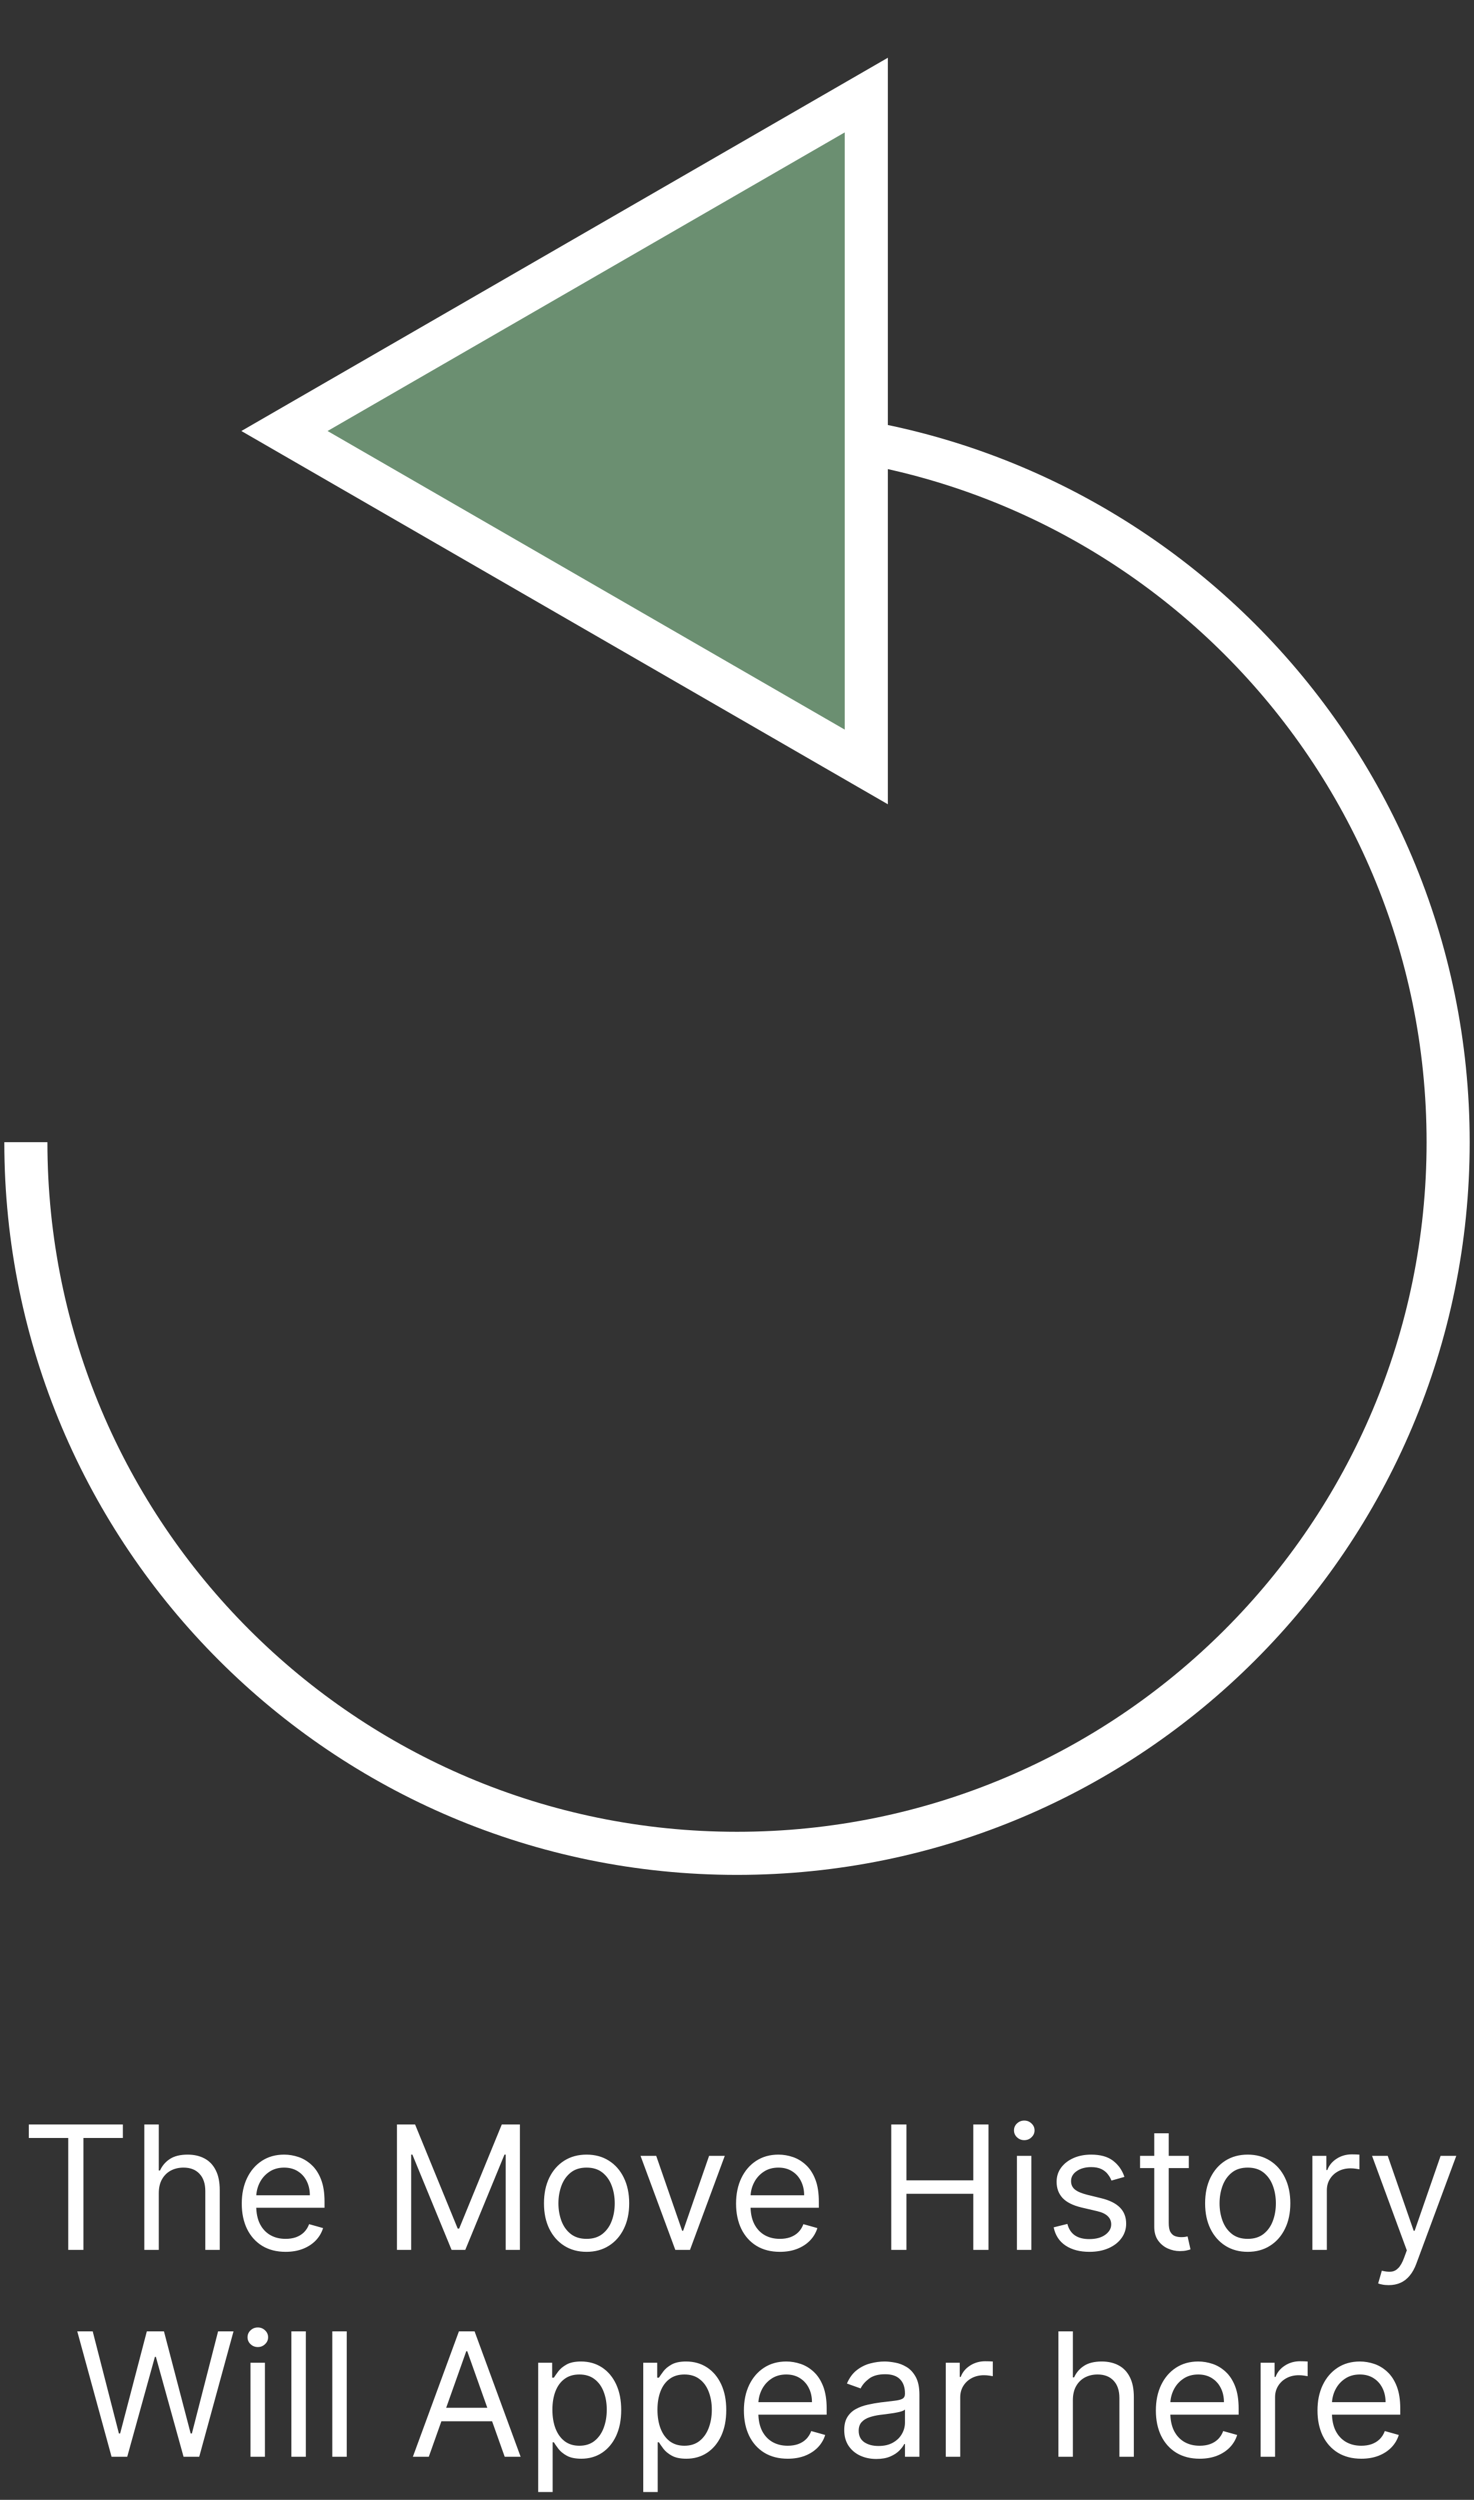 <svg width="171" height="290" viewBox="0 0 171 290" fill="none" xmlns="http://www.w3.org/2000/svg">
<rect x="0" y="0" width="171" height="290" fill="#333333" stroke="none"/>
<path d="M3.343 248.017V246.455H14.252V248.017H9.678V261H7.917V248.017H3.343ZM18.419 254.438V261H16.743V246.455H18.419V251.795H18.561C18.817 251.232 19.201 250.785 19.712 250.453C20.228 250.117 20.915 249.949 21.771 249.949C22.515 249.949 23.166 250.098 23.725 250.396C24.283 250.69 24.717 251.142 25.024 251.753C25.337 252.359 25.493 253.131 25.493 254.068V261H23.817V254.182C23.817 253.315 23.592 252.645 23.142 252.172C22.697 251.694 22.079 251.455 21.288 251.455C20.739 251.455 20.247 251.571 19.811 251.803C19.38 252.035 19.04 252.373 18.788 252.818C18.542 253.263 18.419 253.803 18.419 254.438ZM33.133 261.227C32.082 261.227 31.175 260.995 30.413 260.531C29.656 260.062 29.071 259.409 28.659 258.571C28.252 257.728 28.048 256.748 28.048 255.631C28.048 254.513 28.252 253.528 28.659 252.676C29.071 251.819 29.644 251.152 30.378 250.673C31.116 250.19 31.978 249.949 32.963 249.949C33.531 249.949 34.092 250.044 34.646 250.233C35.2 250.422 35.704 250.73 36.159 251.156C36.614 251.578 36.976 252.136 37.246 252.832C37.515 253.528 37.65 254.385 37.65 255.403V256.114H29.241V254.665H35.946C35.946 254.049 35.823 253.5 35.577 253.017C35.335 252.534 34.989 252.153 34.54 251.874C34.094 251.594 33.569 251.455 32.963 251.455C32.295 251.455 31.718 251.62 31.23 251.952C30.747 252.278 30.375 252.705 30.115 253.23C29.855 253.756 29.724 254.319 29.724 254.92V255.886C29.724 256.71 29.866 257.409 30.15 257.982C30.439 258.55 30.839 258.983 31.351 259.281C31.862 259.575 32.456 259.722 33.133 259.722C33.574 259.722 33.971 259.66 34.327 259.537C34.686 259.409 34.996 259.22 35.257 258.969C35.517 258.713 35.719 258.396 35.861 258.017L37.48 258.472C37.309 259.021 37.023 259.504 36.621 259.92C36.218 260.332 35.721 260.654 35.129 260.886C34.537 261.114 33.872 261.227 33.133 261.227ZM46.052 246.455H48.155L53.098 258.528H53.268L58.212 246.455H60.314V261H58.666V249.949H58.524L53.978 261H52.388L47.842 249.949H47.7V261H46.052V246.455ZM68.05 261.227C67.065 261.227 66.201 260.993 65.458 260.524C64.719 260.055 64.141 259.4 63.725 258.557C63.313 257.714 63.107 256.729 63.107 255.602C63.107 254.466 63.313 253.474 63.725 252.626C64.141 251.779 64.719 251.121 65.458 250.652C66.201 250.183 67.065 249.949 68.05 249.949C69.035 249.949 69.897 250.183 70.635 250.652C71.379 251.121 71.956 251.779 72.368 252.626C72.785 253.474 72.993 254.466 72.993 255.602C72.993 256.729 72.785 257.714 72.368 258.557C71.956 259.4 71.379 260.055 70.635 260.524C69.897 260.993 69.035 261.227 68.05 261.227ZM68.05 259.722C68.798 259.722 69.413 259.53 69.897 259.146C70.379 258.763 70.737 258.259 70.969 257.634C71.201 257.009 71.317 256.331 71.317 255.602C71.317 254.873 71.201 254.194 70.969 253.564C70.737 252.934 70.379 252.425 69.897 252.037C69.413 251.649 68.798 251.455 68.05 251.455C67.302 251.455 66.686 251.649 66.203 252.037C65.72 252.425 65.363 252.934 65.131 253.564C64.899 254.194 64.783 254.873 64.783 255.602C64.783 256.331 64.899 257.009 65.131 257.634C65.363 258.259 65.72 258.763 66.203 259.146C66.686 259.53 67.302 259.722 68.05 259.722ZM84.082 250.091L80.047 261H78.343L74.309 250.091H76.127L79.138 258.784H79.252L82.263 250.091H84.082ZM90.477 261.227C89.426 261.227 88.519 260.995 87.757 260.531C86.999 260.062 86.415 259.409 86.003 258.571C85.596 257.728 85.392 256.748 85.392 255.631C85.392 254.513 85.596 253.528 86.003 252.676C86.415 251.819 86.987 251.152 87.721 250.673C88.46 250.19 89.322 249.949 90.307 249.949C90.875 249.949 91.436 250.044 91.99 250.233C92.544 250.422 93.048 250.73 93.503 251.156C93.957 251.578 94.319 252.136 94.589 252.832C94.859 253.528 94.994 254.385 94.994 255.403V256.114H86.585V254.665H93.29C93.29 254.049 93.166 253.5 92.92 253.017C92.679 252.534 92.333 252.153 91.883 251.874C91.438 251.594 90.913 251.455 90.307 251.455C89.639 251.455 89.061 251.62 88.574 251.952C88.091 252.278 87.719 252.705 87.459 253.23C87.198 253.756 87.068 254.319 87.068 254.92V255.886C87.068 256.71 87.21 257.409 87.494 257.982C87.783 258.55 88.183 258.983 88.694 259.281C89.206 259.575 89.8 259.722 90.477 259.722C90.917 259.722 91.315 259.66 91.67 259.537C92.03 259.409 92.34 259.22 92.601 258.969C92.861 258.713 93.062 258.396 93.204 258.017L94.824 258.472C94.653 259.021 94.367 259.504 93.964 259.92C93.562 260.332 93.065 260.654 92.473 260.886C91.881 261.114 91.216 261.227 90.477 261.227ZM103.396 261V246.455H105.157V252.932H112.913V246.455H114.675V261H112.913V254.494H105.157V261H103.396ZM117.974 261V250.091H119.65V261H117.974ZM118.826 248.273C118.499 248.273 118.217 248.161 117.981 247.939C117.749 247.716 117.633 247.449 117.633 247.136C117.633 246.824 117.749 246.556 117.981 246.334C118.217 246.111 118.499 246 118.826 246C119.153 246 119.432 246.111 119.664 246.334C119.901 246.556 120.019 246.824 120.019 247.136C120.019 247.449 119.901 247.716 119.664 247.939C119.432 248.161 119.153 248.273 118.826 248.273ZM130.447 252.534L128.941 252.96C128.847 252.709 128.707 252.465 128.522 252.229C128.342 251.987 128.096 251.788 127.784 251.632C127.471 251.476 127.071 251.398 126.583 251.398C125.916 251.398 125.359 251.552 124.914 251.859C124.474 252.162 124.254 252.548 124.254 253.017C124.254 253.434 124.405 253.763 124.708 254.004C125.011 254.246 125.485 254.447 126.129 254.608L127.748 255.006C128.723 255.242 129.45 255.605 129.928 256.092C130.407 256.575 130.646 257.198 130.646 257.96C130.646 258.585 130.466 259.144 130.106 259.636C129.751 260.129 129.254 260.517 128.615 260.801C127.975 261.085 127.232 261.227 126.384 261.227C125.272 261.227 124.351 260.986 123.622 260.503C122.892 260.02 122.431 259.314 122.237 258.386L123.828 257.989C123.979 258.576 124.266 259.016 124.687 259.31C125.113 259.603 125.669 259.75 126.356 259.75C127.137 259.75 127.758 259.584 128.217 259.253C128.681 258.917 128.913 258.514 128.913 258.045C128.913 257.667 128.78 257.349 128.515 257.094C128.25 256.833 127.843 256.639 127.294 256.511L125.475 256.085C124.476 255.848 123.742 255.482 123.274 254.984C122.81 254.482 122.578 253.855 122.578 253.102C122.578 252.487 122.75 251.942 123.096 251.469C123.446 250.995 123.922 250.624 124.524 250.354C125.13 250.084 125.816 249.949 126.583 249.949C127.663 249.949 128.51 250.186 129.126 250.659C129.746 251.133 130.186 251.758 130.447 252.534ZM137.913 250.091V251.511H132.26V250.091H137.913ZM133.907 247.477H135.584V257.875C135.584 258.348 135.652 258.704 135.79 258.94C135.932 259.172 136.112 259.329 136.329 259.409C136.552 259.485 136.786 259.523 137.032 259.523C137.217 259.523 137.369 259.513 137.487 259.494C137.605 259.471 137.7 259.452 137.771 259.438L138.112 260.943C137.998 260.986 137.84 261.028 137.636 261.071C137.433 261.118 137.175 261.142 136.862 261.142C136.389 261.142 135.925 261.04 135.47 260.837C135.02 260.633 134.646 260.323 134.348 259.906C134.054 259.49 133.907 258.964 133.907 258.33V247.477ZM144.749 261.227C143.764 261.227 142.9 260.993 142.157 260.524C141.418 260.055 140.84 259.4 140.424 258.557C140.012 257.714 139.806 256.729 139.806 255.602C139.806 254.466 140.012 253.474 140.424 252.626C140.84 251.779 141.418 251.121 142.157 250.652C142.9 250.183 143.764 249.949 144.749 249.949C145.734 249.949 146.596 250.183 147.334 250.652C148.078 251.121 148.655 251.779 149.067 252.626C149.484 253.474 149.692 254.466 149.692 255.602C149.692 256.729 149.484 257.714 149.067 258.557C148.655 259.4 148.078 260.055 147.334 260.524C146.596 260.993 145.734 261.227 144.749 261.227ZM144.749 259.722C145.497 259.722 146.113 259.53 146.596 259.146C147.079 258.763 147.436 258.259 147.668 257.634C147.9 257.009 148.016 256.331 148.016 255.602C148.016 254.873 147.9 254.194 147.668 253.564C147.436 252.934 147.079 252.425 146.596 252.037C146.113 251.649 145.497 251.455 144.749 251.455C144.001 251.455 143.385 251.649 142.903 252.037C142.42 252.425 142.062 252.934 141.83 253.564C141.598 254.194 141.482 254.873 141.482 255.602C141.482 256.331 141.598 257.009 141.83 257.634C142.062 258.259 142.42 258.763 142.903 259.146C143.385 259.53 144.001 259.722 144.749 259.722ZM152.251 261V250.091H153.87V251.739H153.984C154.183 251.199 154.543 250.761 155.063 250.425C155.584 250.089 156.171 249.92 156.825 249.92C156.948 249.92 157.102 249.923 157.286 249.928C157.471 249.932 157.611 249.939 157.705 249.949V251.653C157.649 251.639 157.518 251.618 157.315 251.589C157.116 251.556 156.905 251.54 156.683 251.54C156.152 251.54 155.679 251.651 155.262 251.874C154.85 252.091 154.524 252.394 154.282 252.783C154.045 253.166 153.927 253.604 153.927 254.097V261H152.251ZM161.104 265.091C160.82 265.091 160.566 265.067 160.344 265.02C160.121 264.977 159.968 264.935 159.882 264.892L160.308 263.415C160.716 263.519 161.075 263.557 161.388 263.528C161.7 263.5 161.977 263.36 162.219 263.109C162.465 262.863 162.69 262.463 162.894 261.909L163.206 261.057L159.172 250.091H160.99L164.002 258.784H164.115L167.127 250.091H168.945L164.314 262.591C164.106 263.154 163.848 263.621 163.54 263.99C163.232 264.364 162.875 264.641 162.468 264.821C162.065 265.001 161.61 265.091 161.104 265.091ZM12.943 285L8.965 270.455H10.755L13.795 282.301H13.937L17.033 270.455H19.022L22.119 282.301H22.261L25.3 270.455H27.09L23.113 285H21.295L18.084 273.409H17.971L14.761 285H12.943ZM29.058 285V274.091H30.734V285H29.058ZM29.91 272.273C29.583 272.273 29.301 272.161 29.065 271.939C28.833 271.716 28.717 271.449 28.717 271.136C28.717 270.824 28.833 270.556 29.065 270.334C29.301 270.111 29.583 270 29.91 270C30.236 270 30.516 270.111 30.748 270.334C30.985 270.556 31.103 270.824 31.103 271.136C31.103 271.449 30.985 271.716 30.748 271.939C30.516 272.161 30.236 272.273 29.91 272.273ZM35.48 270.455V285H33.804V270.455H35.48ZM40.226 270.455V285H38.55V270.455H40.226ZM49.745 285H47.898L53.239 270.455H55.057L60.398 285H58.551L54.205 272.756H54.091L49.745 285ZM50.426 279.318H57.87V280.881H50.426V279.318ZM62.436 289.091V274.091H64.056V275.824H64.255C64.378 275.634 64.548 275.393 64.766 275.099C64.989 274.801 65.306 274.536 65.718 274.304C66.134 274.067 66.698 273.949 67.408 273.949C68.327 273.949 69.136 274.179 69.837 274.638C70.538 275.097 71.085 275.748 71.478 276.591C71.871 277.434 72.067 278.428 72.067 279.574C72.067 280.729 71.871 281.731 71.478 282.578C71.085 283.421 70.54 284.074 69.844 284.538C69.148 284.998 68.346 285.227 67.436 285.227C66.736 285.227 66.175 285.111 65.753 284.879C65.332 284.643 65.007 284.375 64.78 284.077C64.553 283.774 64.378 283.523 64.255 283.324H64.113V289.091H62.436ZM64.084 279.545C64.084 280.369 64.205 281.096 64.446 281.726C64.688 282.351 65.041 282.841 65.505 283.196C65.969 283.546 66.537 283.722 67.209 283.722C67.91 283.722 68.495 283.537 68.963 283.168C69.437 282.794 69.792 282.292 70.029 281.662C70.27 281.027 70.391 280.322 70.391 279.545C70.391 278.778 70.273 278.087 70.036 277.472C69.804 276.851 69.451 276.361 68.978 276.001C68.509 275.637 67.919 275.455 67.209 275.455C66.527 275.455 65.954 275.627 65.49 275.973C65.026 276.314 64.676 276.792 64.439 277.408C64.203 278.018 64.084 278.731 64.084 279.545ZM74.624 289.091V274.091H76.243V275.824H76.442C76.565 275.634 76.736 275.393 76.954 275.099C77.176 274.801 77.493 274.536 77.905 274.304C78.322 274.067 78.885 273.949 79.596 273.949C80.514 273.949 81.324 274.179 82.025 274.638C82.725 275.097 83.272 275.748 83.665 276.591C84.058 277.434 84.255 278.428 84.255 279.574C84.255 280.729 84.058 281.731 83.665 282.578C83.272 283.421 82.728 284.074 82.032 284.538C81.336 284.998 80.533 285.227 79.624 285.227C78.923 285.227 78.362 285.111 77.941 284.879C77.519 284.643 77.195 284.375 76.968 284.077C76.74 283.774 76.565 283.523 76.442 283.324H76.3V289.091H74.624ZM76.272 279.545C76.272 280.369 76.392 281.096 76.634 281.726C76.875 282.351 77.228 282.841 77.692 283.196C78.156 283.546 78.724 283.722 79.397 283.722C80.097 283.722 80.682 283.537 81.151 283.168C81.624 282.794 81.98 282.292 82.216 281.662C82.458 281.027 82.579 280.322 82.579 279.545C82.579 278.778 82.46 278.087 82.223 277.472C81.991 276.851 81.639 276.361 81.165 276.001C80.696 275.637 80.107 275.455 79.397 275.455C78.715 275.455 78.142 275.627 77.678 275.973C77.214 276.314 76.864 276.792 76.627 277.408C76.39 278.018 76.272 278.731 76.272 279.545ZM91.385 285.227C90.334 285.227 89.427 284.995 88.665 284.531C87.908 284.062 87.323 283.409 86.911 282.571C86.504 281.728 86.3 280.748 86.3 279.631C86.3 278.513 86.504 277.528 86.911 276.676C87.323 275.819 87.896 275.152 88.63 274.673C89.368 274.19 90.23 273.949 91.215 273.949C91.783 273.949 92.344 274.044 92.898 274.233C93.452 274.422 93.956 274.73 94.411 275.156C94.865 275.578 95.228 276.136 95.498 276.832C95.767 277.528 95.902 278.385 95.902 279.403V280.114H87.493V278.665H94.198C94.198 278.049 94.075 277.5 93.829 277.017C93.587 276.534 93.241 276.153 92.791 275.874C92.347 275.594 91.821 275.455 91.215 275.455C90.547 275.455 89.97 275.62 89.482 275.952C88.999 276.278 88.627 276.705 88.367 277.23C88.106 277.756 87.976 278.319 87.976 278.92V279.886C87.976 280.71 88.118 281.409 88.402 281.982C88.691 282.55 89.091 282.983 89.603 283.281C90.114 283.575 90.708 283.722 91.385 283.722C91.826 283.722 92.223 283.66 92.579 283.537C92.938 283.409 93.249 283.22 93.509 282.969C93.769 282.713 93.971 282.396 94.113 282.017L95.732 282.472C95.561 283.021 95.275 283.504 94.873 283.92C94.47 284.332 93.973 284.654 93.381 284.886C92.789 285.114 92.124 285.227 91.385 285.227ZM101.662 285.256C100.971 285.256 100.344 285.125 99.78 284.865C99.217 284.6 98.769 284.219 98.438 283.722C98.106 283.22 97.941 282.614 97.941 281.903C97.941 281.278 98.064 280.772 98.31 280.384C98.556 279.991 98.885 279.683 99.297 279.46C99.709 279.238 100.164 279.072 100.661 278.963C101.163 278.849 101.667 278.759 102.174 278.693C102.837 278.608 103.374 278.544 103.786 278.501C104.203 278.454 104.506 278.376 104.695 278.267C104.889 278.158 104.986 277.969 104.986 277.699V277.642C104.986 276.941 104.794 276.397 104.411 276.009C104.032 275.62 103.457 275.426 102.685 275.426C101.885 275.426 101.257 275.601 100.803 275.952C100.348 276.302 100.029 276.676 99.844 277.074L98.253 276.506C98.537 275.843 98.916 275.327 99.39 274.957C99.868 274.583 100.389 274.323 100.952 274.176C101.52 274.025 102.079 273.949 102.628 273.949C102.979 273.949 103.381 273.991 103.836 274.077C104.295 274.157 104.738 274.325 105.164 274.581C105.595 274.837 105.952 275.223 106.236 275.739C106.52 276.255 106.662 276.946 106.662 277.812V285H104.986V283.523H104.901C104.787 283.759 104.598 284.013 104.333 284.283C104.068 284.553 103.715 284.782 103.275 284.972C102.834 285.161 102.297 285.256 101.662 285.256ZM101.918 283.75C102.581 283.75 103.14 283.62 103.594 283.359C104.053 283.099 104.399 282.763 104.631 282.351C104.868 281.939 104.986 281.506 104.986 281.051V279.517C104.915 279.602 104.759 279.68 104.517 279.751C104.281 279.818 104.006 279.877 103.694 279.929C103.386 279.976 103.085 280.019 102.792 280.057C102.503 280.09 102.268 280.118 102.088 280.142C101.653 280.199 101.246 280.291 100.867 280.419C100.493 280.542 100.19 280.729 99.958 280.98C99.731 281.226 99.617 281.562 99.617 281.989C99.617 282.571 99.832 283.011 100.263 283.31C100.699 283.603 101.25 283.75 101.918 283.75ZM109.722 285V274.091H111.341V275.739H111.455C111.653 275.199 112.013 274.761 112.534 274.425C113.055 274.089 113.642 273.92 114.295 273.92C114.419 273.92 114.572 273.923 114.757 273.928C114.942 273.932 115.081 273.939 115.176 273.949V275.653C115.119 275.639 114.989 275.618 114.786 275.589C114.587 275.556 114.376 275.54 114.153 275.54C113.623 275.54 113.15 275.651 112.733 275.874C112.321 276.091 111.994 276.394 111.753 276.783C111.516 277.166 111.398 277.604 111.398 278.097V285H109.722ZM124.464 278.438V285H122.788V270.455H124.464V275.795H124.606C124.862 275.232 125.245 274.785 125.757 274.453C126.273 274.117 126.959 273.949 127.816 273.949C128.56 273.949 129.211 274.098 129.77 274.396C130.328 274.69 130.761 275.142 131.069 275.753C131.382 276.359 131.538 277.131 131.538 278.068V285H129.862V278.182C129.862 277.315 129.637 276.645 129.187 276.172C128.742 275.694 128.124 275.455 127.333 275.455C126.784 275.455 126.292 275.571 125.856 275.803C125.425 276.035 125.084 276.373 124.833 276.818C124.587 277.263 124.464 277.803 124.464 278.438ZM139.178 285.227C138.127 285.227 137.22 284.995 136.458 284.531C135.701 284.062 135.116 283.409 134.704 282.571C134.297 281.728 134.093 280.748 134.093 279.631C134.093 278.513 134.297 277.528 134.704 276.676C135.116 275.819 135.689 275.152 136.423 274.673C137.161 274.19 138.023 273.949 139.008 273.949C139.576 273.949 140.137 274.044 140.691 274.233C141.245 274.422 141.749 274.73 142.204 275.156C142.658 275.578 143.021 276.136 143.29 276.832C143.56 277.528 143.695 278.385 143.695 279.403V280.114H135.286V278.665H141.991C141.991 278.049 141.868 277.5 141.621 277.017C141.38 276.534 141.034 276.153 140.585 275.874C140.139 275.594 139.614 275.455 139.008 275.455C138.34 275.455 137.763 275.62 137.275 275.952C136.792 276.278 136.42 276.705 136.16 277.23C135.899 277.756 135.769 278.319 135.769 278.92V279.886C135.769 280.71 135.911 281.409 136.195 281.982C136.484 282.55 136.884 282.983 137.396 283.281C137.907 283.575 138.501 283.722 139.178 283.722C139.619 283.722 140.016 283.66 140.371 283.537C140.731 283.409 141.041 283.22 141.302 282.969C141.562 282.713 141.763 282.396 141.906 282.017L143.525 282.472C143.354 283.021 143.068 283.504 142.665 283.92C142.263 284.332 141.766 284.654 141.174 284.886C140.582 285.114 139.917 285.227 139.178 285.227ZM146.245 285V274.091H147.864V275.739H147.978C148.177 275.199 148.537 274.761 149.058 274.425C149.578 274.089 150.165 273.92 150.819 273.92C150.942 273.92 151.096 273.923 151.281 273.928C151.465 273.932 151.605 273.939 151.7 273.949V275.653C151.643 275.639 151.513 275.618 151.309 275.589C151.11 275.556 150.899 275.54 150.677 275.54C150.147 275.54 149.673 275.651 149.256 275.874C148.844 276.091 148.518 276.394 148.276 276.783C148.04 277.166 147.921 277.604 147.921 278.097V285H146.245ZM157.928 285.227C156.877 285.227 155.97 284.995 155.208 284.531C154.451 284.062 153.866 283.409 153.454 282.571C153.047 281.728 152.843 280.748 152.843 279.631C152.843 278.513 153.047 277.528 153.454 276.676C153.866 275.819 154.439 275.152 155.173 274.673C155.911 274.19 156.773 273.949 157.758 273.949C158.326 273.949 158.887 274.044 159.441 274.233C159.995 274.422 160.499 274.73 160.954 275.156C161.408 275.578 161.771 276.136 162.04 276.832C162.31 277.528 162.445 278.385 162.445 279.403V280.114H154.036V278.665H160.741C160.741 278.049 160.618 277.5 160.371 277.017C160.13 276.534 159.784 276.153 159.335 275.874C158.889 275.594 158.364 275.455 157.758 275.455C157.09 275.455 156.513 275.62 156.025 275.952C155.542 276.278 155.17 276.705 154.91 277.23C154.649 277.756 154.519 278.319 154.519 278.92V279.886C154.519 280.71 154.661 281.409 154.945 281.982C155.234 282.55 155.634 282.983 156.146 283.281C156.657 283.575 157.251 283.722 157.928 283.722C158.369 283.722 158.766 283.66 159.121 283.537C159.481 283.409 159.791 283.22 160.052 282.969C160.312 282.713 160.513 282.396 160.656 282.017L162.275 282.472C162.104 283.021 161.818 283.504 161.415 283.92C161.013 284.332 160.516 284.654 159.924 284.886C159.332 285.114 158.667 285.227 157.928 285.227Z" fill="white"/>
<path d="M3 132.5C3 178.063 39.937 215 85.5 215C131.063 215 168 178.063 168 132.5C168 86.936 131.063 50 85.5 50" stroke="white" stroke-width="5"/>
<path d="M100.5 88.971L33 50L100.5 11.029L100.5 88.971Z" fill="#6B8F71" stroke="white" stroke-width="5"/>
</svg>
